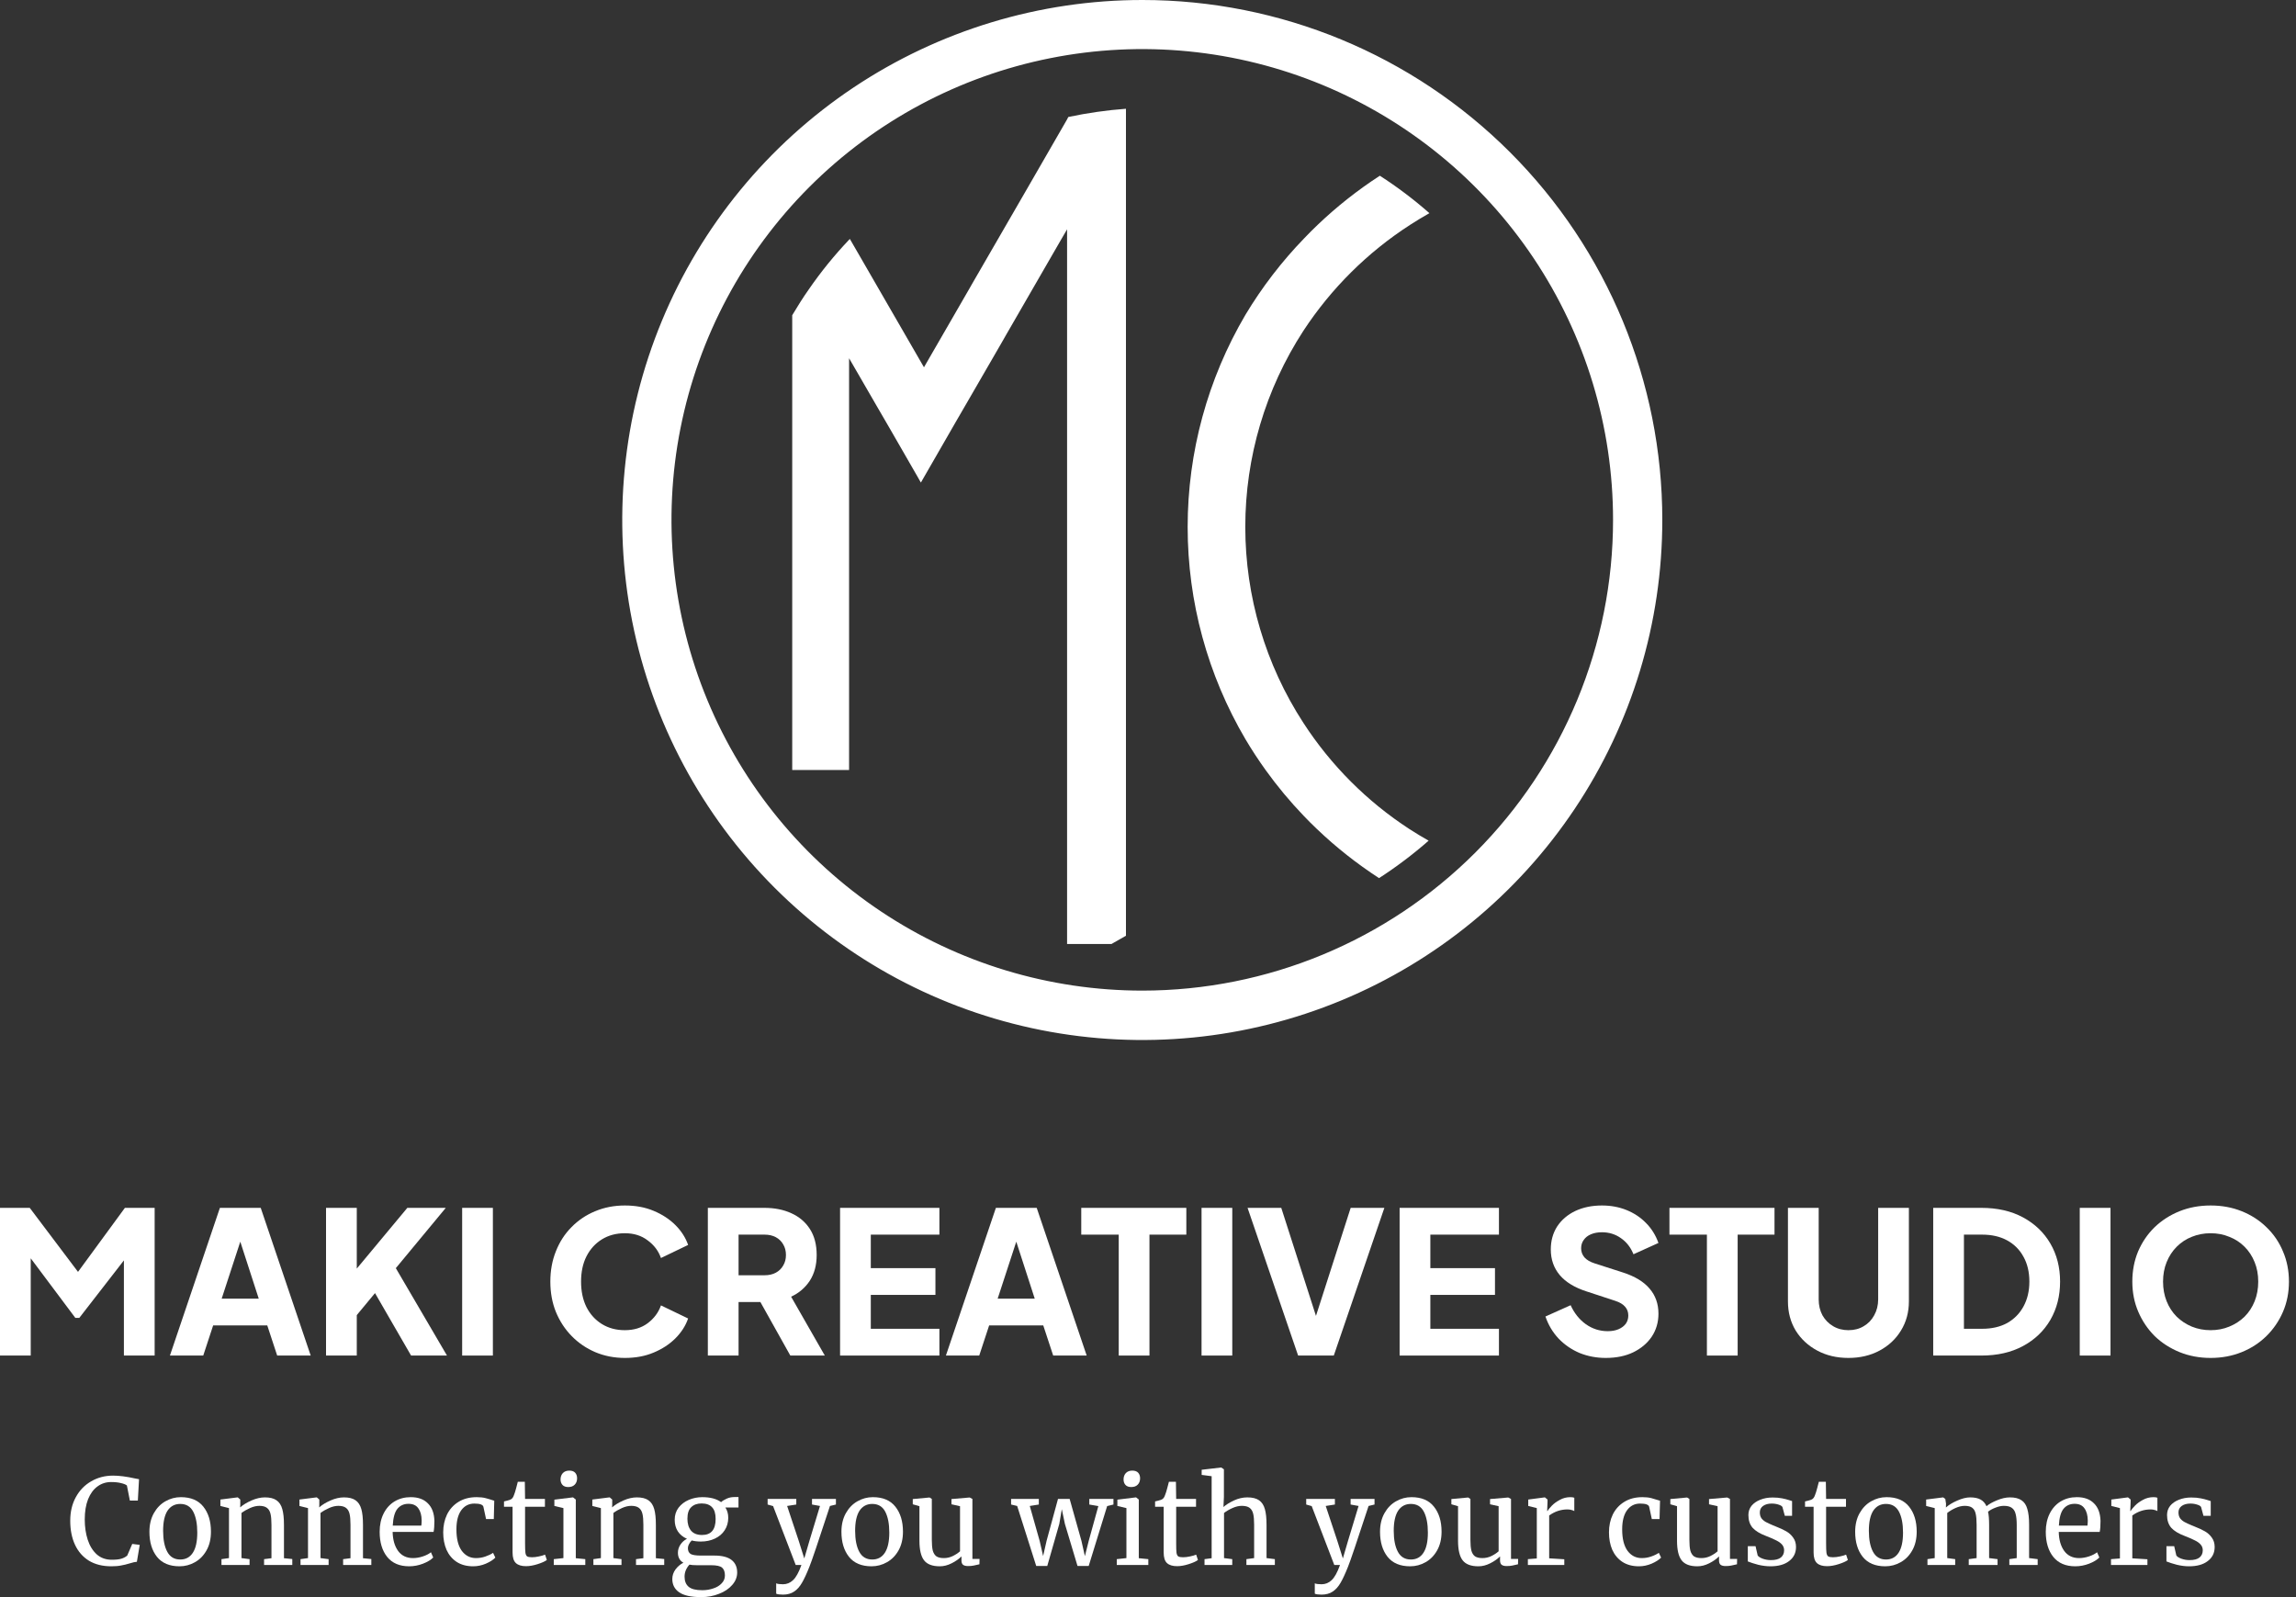 <svg width="115" height="80" viewBox="0 0 115 80" fill="none" xmlns="http://www.w3.org/2000/svg">
<rect x="0" y="0" width="115" height="80" fill="#333333" stroke="none"/>
<path d="M57.221 1.16276e-06C52.069 -0.002 47.032 1.525 42.747 4.386C38.462 7.248 35.123 11.316 33.15 16.076C31.178 20.836 30.662 26.073 31.666 31.127C32.671 36.18 35.152 40.822 38.795 44.465C42.438 48.108 47.08 50.589 52.134 51.594C57.187 52.599 62.425 52.083 67.185 50.11C71.945 48.138 76.013 44.798 78.874 40.513C81.736 36.229 83.262 31.192 83.26 26.039C83.26 19.133 80.517 12.51 75.634 7.627C70.75 2.743 64.127 1.16276e-06 57.221 1.16276e-06ZM57.221 49.62C52.557 49.621 47.997 48.239 44.118 45.649C40.24 43.059 37.216 39.377 35.43 35.069C33.644 30.76 33.176 26.018 34.085 21.444C34.994 16.869 37.239 12.667 40.537 9.368C43.834 6.07 48.036 3.823 52.61 2.913C57.184 2.002 61.926 2.469 66.235 4.253C70.544 6.038 74.228 9.06 76.819 12.938C79.41 16.816 80.793 21.375 80.793 26.039C80.793 32.292 78.31 38.288 73.89 42.71C69.469 47.132 63.474 49.617 57.221 49.62Z" fill="white"/>
<path d="M53.509 5.86L53.431 6.008L51.439 9.463L48.676 14.242L48.575 14.421L46.279 18.397L42.567 11.969L42.528 12.008C41.793 12.782 41.119 13.612 40.513 14.491C40.217 14.911 39.944 15.347 39.68 15.79V38.569H42.528V17.946L42.583 18.039L43.898 20.312L44.544 21.424L45.929 23.829L46.124 24.172L47.875 21.129L48.575 19.922L50.132 17.23L50.412 16.74L53.112 12.062L53.447 11.487V47.285H55.672L55.82 47.199L56.396 46.872V5.448C55.426 5.52 54.461 5.658 53.509 5.86Z" fill="white"/>
<path d="M70.63 11.261C70.941 11.059 71.268 10.864 71.595 10.677C70.816 9.991 69.986 9.364 69.112 8.802C68 9.523 66.958 10.346 65.999 11.261C65.766 11.479 65.548 11.704 65.33 11.93C64.204 13.092 63.214 14.38 62.381 15.767C60.485 18.989 59.486 22.659 59.486 26.397C59.486 30.136 60.485 33.806 62.381 37.028C62.7 37.565 63.042 38.086 63.4 38.584C63.977 39.385 64.609 40.145 65.291 40.857C65.509 41.082 65.727 41.308 65.961 41.526C66.919 42.441 67.962 43.264 69.073 43.985C69.945 43.42 70.775 42.794 71.556 42.11C71.229 41.923 70.902 41.728 70.591 41.526C68.469 40.145 66.661 38.334 65.284 36.211C63.384 33.287 62.373 29.876 62.373 26.39C62.373 22.903 63.384 19.492 65.284 16.568C66.676 14.445 68.497 12.637 70.63 11.261Z" fill="white"/>
<path d="M0 67.9V60.502H1.49L4.26 64.176H3.565L6.256 60.502H7.746V67.9H6.206V62.2L6.822 62.339L3.972 66.013H3.773L1.023 62.339L1.539 62.2V67.9H0Z" fill="white"/>
<path d="M8.511 67.9L11.014 60.502H13.059L15.562 67.9H13.883L13.387 66.391H10.676L10.18 67.9H8.511ZM11.103 65.05H12.96L11.828 61.555H12.245L11.103 65.05Z" fill="white"/>
<path d="M16.33 67.9V60.502H17.87V64.206L17.443 64.057L20.402 60.502H22.328L19.399 64.037L19.488 62.945L22.388 67.9H20.59L18.783 64.772L17.87 65.874V67.9H16.33Z" fill="white"/>
<path d="M23.148 67.9V60.502H24.687V67.9H23.148Z" fill="white"/>
<path d="M31.298 68.019C30.769 68.019 30.276 67.923 29.819 67.731C29.369 67.539 28.975 67.271 28.637 66.927C28.299 66.583 28.035 66.179 27.843 65.715C27.657 65.252 27.565 64.746 27.565 64.196C27.565 63.647 27.657 63.14 27.843 62.677C28.028 62.207 28.29 61.803 28.627 61.465C28.965 61.121 29.359 60.856 29.809 60.671C30.266 60.479 30.762 60.383 31.298 60.383C31.834 60.383 32.315 60.472 32.738 60.651C33.169 60.83 33.533 61.068 33.831 61.366C34.128 61.664 34.34 61.995 34.466 62.359L33.106 63.014C32.98 62.657 32.758 62.362 32.44 62.131C32.129 61.892 31.748 61.773 31.298 61.773C30.861 61.773 30.477 61.876 30.146 62.081C29.815 62.286 29.557 62.571 29.372 62.935C29.193 63.292 29.104 63.713 29.104 64.196C29.104 64.679 29.193 65.103 29.372 65.467C29.557 65.831 29.815 66.116 30.146 66.321C30.477 66.526 30.861 66.629 31.298 66.629C31.748 66.629 32.129 66.513 32.44 66.281C32.758 66.043 32.98 65.745 33.106 65.388L34.466 66.043C34.34 66.407 34.128 66.738 33.831 67.036C33.533 67.334 33.169 67.572 32.738 67.751C32.315 67.93 31.834 68.019 31.298 68.019Z" fill="white"/>
<path d="M35.454 67.9V60.502H38.284C38.794 60.502 39.244 60.591 39.634 60.77C40.032 60.949 40.343 61.214 40.568 61.565C40.793 61.916 40.905 62.349 40.905 62.865C40.905 63.369 40.789 63.799 40.558 64.156C40.326 64.507 40.015 64.772 39.624 64.951L41.312 67.9H39.585L37.758 64.633L38.751 65.219H36.993V67.9H35.454ZM36.993 63.878H38.294C38.512 63.878 38.701 63.835 38.86 63.749C39.019 63.663 39.141 63.544 39.227 63.392C39.32 63.239 39.366 63.064 39.366 62.865C39.366 62.66 39.32 62.481 39.227 62.329C39.141 62.177 39.019 62.058 38.86 61.972C38.701 61.886 38.512 61.843 38.294 61.843H36.993V63.878Z" fill="white"/>
<path d="M42.077 67.9V60.502H47.052V61.843H43.616V63.521H46.853V64.861H43.616V66.559H47.052V67.9H42.077Z" fill="white"/>
<path d="M47.378 67.9L49.881 60.502H51.926L54.429 67.9H52.751L52.254 66.391H49.543L49.047 67.9H47.378ZM49.97 65.05H51.827L50.695 61.555H51.112L49.97 65.05Z" fill="white"/>
<path d="M56.034 67.9V61.843H54.157V60.502H59.42V61.843H57.573V67.9H56.034Z" fill="white"/>
<path d="M60.182 67.9V60.502H61.721V67.9H60.182Z" fill="white"/>
<path d="M65.019 67.9L62.487 60.502H64.175L66.082 66.44H65.744L67.651 60.502H69.339L66.806 67.9H65.019Z" fill="white"/>
<path d="M70.103 67.9V60.502H75.078V61.843H71.642V63.521H74.879V64.861H71.642V66.559H75.078V67.9H70.103Z" fill="white"/>
<path d="M80.425 68.019C79.962 68.019 79.525 67.936 79.115 67.771C78.711 67.599 78.36 67.357 78.062 67.046C77.771 66.735 77.552 66.368 77.407 65.944L78.668 65.378C78.853 65.782 79.108 66.099 79.432 66.331C79.763 66.563 80.127 66.679 80.525 66.679C80.737 66.679 80.919 66.645 81.071 66.579C81.223 66.513 81.342 66.424 81.428 66.311C81.514 66.192 81.557 66.053 81.557 65.894C81.557 65.722 81.504 65.576 81.399 65.457C81.293 65.331 81.127 65.232 80.902 65.159L79.452 64.683C78.863 64.491 78.419 64.219 78.122 63.868C77.824 63.511 77.675 63.084 77.675 62.587C77.675 62.151 77.781 61.767 77.993 61.435C78.211 61.105 78.512 60.846 78.896 60.661C79.287 60.476 79.734 60.383 80.237 60.383C80.68 60.383 81.091 60.459 81.468 60.611C81.845 60.764 82.17 60.979 82.441 61.257C82.719 61.535 82.928 61.869 83.067 62.26L81.816 62.826C81.677 62.481 81.468 62.213 81.19 62.021C80.912 61.823 80.594 61.724 80.237 61.724C80.031 61.724 79.849 61.757 79.691 61.823C79.532 61.889 79.409 61.985 79.323 62.111C79.237 62.23 79.194 62.369 79.194 62.528C79.194 62.7 79.25 62.852 79.363 62.985C79.475 63.11 79.644 63.21 79.869 63.282L81.289 63.739C81.885 63.931 82.329 64.199 82.62 64.544C82.918 64.888 83.067 65.308 83.067 65.805C83.067 66.235 82.954 66.619 82.729 66.957C82.504 67.288 82.193 67.549 81.796 67.741C81.405 67.927 80.948 68.019 80.425 68.019Z" fill="white"/>
<path d="M85.494 67.9V61.843H83.618V60.502H88.88V61.843H87.034V67.9H85.494Z" fill="white"/>
<path d="M92.582 68.019C91.999 68.019 91.48 67.897 91.023 67.652C90.566 67.407 90.205 67.073 89.941 66.649C89.682 66.219 89.553 65.732 89.553 65.189V60.502H91.093V65.09C91.093 65.381 91.155 65.646 91.281 65.884C91.414 66.116 91.592 66.298 91.817 66.43C92.043 66.563 92.297 66.629 92.582 66.629C92.873 66.629 93.128 66.563 93.347 66.43C93.572 66.298 93.747 66.116 93.873 65.884C94.005 65.646 94.072 65.381 94.072 65.09V60.502H95.611V65.189C95.611 65.732 95.478 66.219 95.213 66.649C94.955 67.073 94.598 67.407 94.141 67.652C93.684 67.897 93.165 68.019 92.582 68.019Z" fill="white"/>
<path d="M96.829 67.9V60.502H99.242C100.043 60.502 100.738 60.661 101.327 60.979C101.916 61.297 102.373 61.733 102.697 62.289C103.022 62.846 103.184 63.481 103.184 64.196C103.184 64.911 103.022 65.55 102.697 66.113C102.373 66.669 101.916 67.106 101.327 67.423C100.738 67.741 100.043 67.9 99.242 67.9H96.829ZM98.368 66.559H99.281C99.764 66.559 100.182 66.463 100.532 66.272C100.883 66.073 101.155 65.798 101.347 65.447C101.545 65.09 101.645 64.673 101.645 64.196C101.645 63.713 101.545 63.296 101.347 62.945C101.155 62.594 100.883 62.323 100.532 62.131C100.182 61.939 99.764 61.843 99.281 61.843H98.368V66.559Z" fill="white"/>
<path d="M104.169 67.9V60.502H105.709V67.9H104.169Z" fill="white"/>
<path d="M110.724 68.019C110.168 68.019 109.652 67.923 109.175 67.731C108.699 67.539 108.282 67.271 107.924 66.927C107.573 66.576 107.299 66.169 107.1 65.706C106.901 65.242 106.802 64.739 106.802 64.196C106.802 63.653 106.898 63.15 107.09 62.687C107.289 62.223 107.563 61.819 107.914 61.475C108.272 61.131 108.689 60.863 109.165 60.671C109.642 60.479 110.162 60.383 110.724 60.383C111.287 60.383 111.807 60.479 112.283 60.671C112.76 60.863 113.174 61.131 113.525 61.475C113.882 61.819 114.157 62.223 114.349 62.687C114.548 63.15 114.647 63.653 114.647 64.196C114.647 64.739 114.548 65.242 114.349 65.706C114.15 66.169 113.872 66.576 113.515 66.927C113.164 67.271 112.75 67.539 112.274 67.731C111.797 67.923 111.28 68.019 110.724 68.019ZM110.724 66.629C111.062 66.629 111.373 66.569 111.658 66.45C111.949 66.331 112.204 66.166 112.422 65.954C112.641 65.735 112.81 65.477 112.929 65.179C113.048 64.881 113.108 64.554 113.108 64.196C113.108 63.839 113.048 63.514 112.929 63.223C112.81 62.925 112.641 62.667 112.422 62.448C112.204 62.23 111.949 62.064 111.658 61.952C111.373 61.833 111.062 61.773 110.724 61.773C110.387 61.773 110.072 61.833 109.781 61.952C109.496 62.064 109.245 62.23 109.026 62.448C108.808 62.667 108.639 62.925 108.52 63.223C108.401 63.514 108.341 63.839 108.341 64.196C108.341 64.554 108.401 64.881 108.52 65.179C108.639 65.477 108.808 65.735 109.026 65.954C109.245 66.166 109.496 66.331 109.781 66.45C110.072 66.569 110.387 66.629 110.724 66.629Z" fill="white"/>
<path d="M5.575 78.456C5.138 78.456 4.764 78.363 4.454 78.176C4.148 77.985 3.915 77.719 3.756 77.377C3.598 77.035 3.518 76.634 3.518 76.173C3.518 75.728 3.611 75.334 3.798 74.993C3.985 74.651 4.241 74.386 4.567 74.2C4.893 74.009 5.259 73.914 5.664 73.914C5.97 73.914 6.338 73.961 6.767 74.057L6.964 74.093L6.904 75.165H6.505L6.356 74.408C6.3 74.361 6.203 74.321 6.063 74.289C5.928 74.253 5.761 74.236 5.563 74.236C5.308 74.236 5.082 74.309 4.883 74.456C4.684 74.599 4.527 74.812 4.412 75.094C4.301 75.376 4.245 75.714 4.245 76.107C4.245 76.481 4.295 76.821 4.394 77.127C4.494 77.433 4.645 77.677 4.847 77.86C5.05 78.039 5.3 78.128 5.599 78.128C5.809 78.128 5.97 78.11 6.081 78.075C6.197 78.039 6.294 77.987 6.373 77.919L6.624 77.335L6.999 77.383L6.856 78.23C6.773 78.234 6.65 78.261 6.487 78.313C6.344 78.357 6.205 78.391 6.069 78.414C5.938 78.442 5.773 78.456 5.575 78.456Z" fill="white"/>
<path d="M7.484 76.727C7.484 76.37 7.558 76.06 7.705 75.797C7.852 75.535 8.045 75.336 8.283 75.201C8.525 75.062 8.784 74.993 9.058 74.993C9.559 74.993 9.934 75.152 10.185 75.469C10.439 75.787 10.566 76.205 10.566 76.721C10.566 77.083 10.493 77.395 10.345 77.657C10.198 77.919 10.004 78.118 9.761 78.253C9.523 78.388 9.267 78.456 8.992 78.456C8.492 78.456 8.114 78.297 7.86 77.979C7.609 77.661 7.484 77.244 7.484 76.727ZM9.028 78.116C9.302 78.116 9.513 78.003 9.66 77.776C9.807 77.55 9.881 77.214 9.881 76.769C9.881 76.328 9.813 75.978 9.678 75.72C9.543 75.462 9.326 75.332 9.028 75.332C8.754 75.332 8.541 75.446 8.39 75.672C8.243 75.899 8.17 76.234 8.17 76.68C8.17 77.121 8.239 77.471 8.378 77.729C8.517 77.987 8.734 78.116 9.028 78.116Z" fill="white"/>
<path d="M11.469 75.541L11.039 75.434V75.112L11.892 75.004H11.91L12.035 75.112V75.362L12.029 75.505C12.172 75.378 12.361 75.263 12.595 75.159C12.83 75.056 13.054 75.004 13.269 75.004C13.519 75.004 13.712 75.052 13.847 75.148C13.986 75.243 14.084 75.39 14.139 75.589C14.195 75.784 14.223 76.048 14.223 76.382V78.051L14.64 78.092V78.391H13.227V78.098L13.597 78.051V76.376C13.597 76.141 13.581 75.958 13.549 75.827C13.517 75.692 13.458 75.593 13.37 75.529C13.283 75.462 13.156 75.428 12.989 75.428C12.846 75.428 12.693 75.463 12.53 75.535C12.367 75.607 12.222 75.69 12.095 75.785V78.045L12.5 78.098V78.391H11.093V78.098L11.469 78.045V75.541Z" fill="white"/>
<path d="M15.427 75.541L14.998 75.434V75.112L15.851 75.004H15.868L15.993 75.112V75.362L15.988 75.505C16.131 75.378 16.319 75.263 16.554 75.159C16.788 75.056 17.013 75.004 17.227 75.004C17.478 75.004 17.671 75.052 17.806 75.148C17.945 75.243 18.042 75.39 18.098 75.589C18.154 75.784 18.181 76.048 18.181 76.382V78.051L18.599 78.092V78.391H17.186V78.098L17.555 78.051V76.376C17.555 76.141 17.54 75.958 17.508 75.827C17.476 75.692 17.416 75.593 17.329 75.529C17.241 75.462 17.114 75.428 16.947 75.428C16.804 75.428 16.651 75.463 16.488 75.535C16.325 75.607 16.18 75.69 16.053 75.785V78.045L16.459 78.098V78.391H15.052V78.098L15.427 78.045V75.541Z" fill="white"/>
<path d="M20.495 78.456C20.014 78.456 19.646 78.299 19.392 77.985C19.141 77.671 19.016 77.252 19.016 76.727C19.016 76.382 19.082 76.078 19.213 75.815C19.344 75.553 19.527 75.35 19.761 75.207C20 75.064 20.27 74.993 20.572 74.993C20.942 74.993 21.228 75.096 21.43 75.303C21.637 75.505 21.747 75.797 21.758 76.179C21.758 76.421 21.744 76.606 21.717 76.733H19.666C19.674 77.127 19.765 77.445 19.94 77.687C20.115 77.925 20.363 78.045 20.685 78.045C20.844 78.045 21.009 78.017 21.18 77.961C21.355 77.902 21.49 77.832 21.585 77.753L21.699 78.015C21.584 78.134 21.413 78.237 21.186 78.325C20.96 78.412 20.729 78.456 20.495 78.456ZM21.103 76.417C21.115 76.334 21.12 76.248 21.12 76.161C21.117 75.903 21.061 75.7 20.954 75.553C20.85 75.402 20.685 75.326 20.459 75.326C20.228 75.326 20.044 75.41 19.904 75.577C19.769 75.744 19.692 76.024 19.672 76.417H21.103Z" fill="white"/>
<path d="M22.199 76.757C22.199 76.427 22.263 76.129 22.39 75.863C22.521 75.597 22.712 75.386 22.962 75.231C23.217 75.072 23.521 74.993 23.874 74.993C24.045 74.993 24.192 75.008 24.315 75.04C24.439 75.072 24.586 75.116 24.756 75.171L24.733 76.09H24.345L24.214 75.481C24.19 75.37 24.039 75.314 23.761 75.314C23.483 75.314 23.262 75.428 23.099 75.654C22.94 75.877 22.861 76.195 22.861 76.608C22.861 77.077 22.95 77.435 23.129 77.681C23.312 77.924 23.548 78.045 23.838 78.045C24.005 78.045 24.162 78.019 24.309 77.967C24.46 77.916 24.59 77.854 24.697 77.782L24.81 78.021C24.703 78.132 24.544 78.234 24.333 78.325C24.127 78.412 23.916 78.456 23.701 78.456C23.375 78.456 23.099 78.382 22.873 78.236C22.65 78.088 22.481 77.888 22.366 77.633C22.255 77.375 22.199 77.083 22.199 76.757Z" fill="white"/>
<path d="M26.346 78.45C26.12 78.45 25.951 78.398 25.84 78.295C25.728 78.192 25.673 78.015 25.673 77.765V75.475H25.244V75.207C25.263 75.203 25.319 75.189 25.41 75.165C25.502 75.142 25.563 75.12 25.595 75.1C25.659 75.064 25.709 74.993 25.744 74.885C25.776 74.81 25.814 74.689 25.858 74.522C25.901 74.355 25.927 74.255 25.935 74.224H26.287L26.299 75.082H27.294V75.475H26.299V77.305C26.299 77.532 26.305 77.691 26.317 77.782C26.332 77.874 26.362 77.933 26.406 77.961C26.454 77.989 26.533 78.003 26.644 78.003C26.752 78.003 26.869 77.989 26.996 77.961C27.127 77.933 27.229 77.904 27.3 77.872L27.39 78.14C27.294 78.212 27.139 78.281 26.925 78.349C26.714 78.416 26.521 78.45 26.346 78.45Z" fill="white"/>
<path d="M28.458 74.486C28.331 74.486 28.235 74.45 28.172 74.379C28.108 74.307 28.076 74.216 28.076 74.104C28.076 73.977 28.114 73.872 28.19 73.788C28.269 73.705 28.377 73.663 28.512 73.663C28.647 73.663 28.746 73.699 28.81 73.771C28.873 73.842 28.905 73.933 28.905 74.045C28.905 74.18 28.865 74.287 28.786 74.367C28.71 74.446 28.603 74.486 28.464 74.486H28.458ZM28.22 75.541L27.767 75.434V75.118L28.691 75.004H28.702L28.84 75.112V78.051L29.316 78.098V78.391H27.737V78.098L28.22 78.045V75.541Z" fill="white"/>
<path d="M30.097 75.541L29.668 75.434V75.112L30.521 75.004H30.538L30.664 75.112V75.362L30.658 75.505C30.801 75.378 30.989 75.263 31.224 75.159C31.459 75.056 31.683 75.004 31.898 75.004C32.148 75.004 32.341 75.052 32.476 75.148C32.615 75.243 32.712 75.39 32.768 75.589C32.824 75.784 32.851 76.048 32.851 76.382V78.051L33.269 78.092V78.391H31.856V78.098L32.225 78.051V76.376C32.225 76.141 32.21 75.958 32.178 75.827C32.146 75.692 32.086 75.593 31.999 75.529C31.912 75.462 31.784 75.428 31.617 75.428C31.474 75.428 31.321 75.463 31.158 75.535C30.995 75.607 30.85 75.69 30.723 75.785V78.045L31.129 78.098V78.391H29.722V78.098L30.097 78.045V75.541Z" fill="white"/>
<path d="M35.123 80C34.614 80 34.245 79.918 34.014 79.756C33.788 79.597 33.674 79.376 33.674 79.094C33.674 78.919 33.728 78.758 33.835 78.611C33.947 78.464 34.078 78.353 34.229 78.277C34.046 78.174 33.955 78.007 33.955 77.776C33.955 77.633 33.996 77.498 34.08 77.371C34.163 77.244 34.273 77.147 34.408 77.079C34.209 76.992 34.056 76.866 33.949 76.704C33.845 76.54 33.794 76.348 33.794 76.125C33.794 75.895 33.857 75.694 33.984 75.523C34.116 75.352 34.286 75.221 34.497 75.13C34.712 75.038 34.938 74.993 35.177 74.993C35.578 74.993 35.892 75.076 36.118 75.243C36.178 75.183 36.27 75.126 36.393 75.07C36.516 75.014 36.647 74.987 36.786 74.987H36.989V75.511H36.333C36.428 75.658 36.476 75.829 36.476 76.024C36.476 76.258 36.417 76.467 36.297 76.65C36.182 76.829 36.019 76.968 35.809 77.067C35.602 77.166 35.367 77.216 35.105 77.216C34.934 77.216 34.781 77.198 34.646 77.162C34.59 77.218 34.545 77.28 34.509 77.347C34.473 77.415 34.455 77.48 34.455 77.544C34.455 77.687 34.503 77.786 34.598 77.842C34.694 77.894 34.865 77.919 35.111 77.919H35.785C36.17 77.919 36.456 77.993 36.643 78.14C36.83 78.287 36.923 78.496 36.923 78.766C36.923 78.993 36.842 79.199 36.679 79.386C36.516 79.577 36.295 79.726 36.017 79.833C35.743 79.944 35.445 80 35.123 80ZM35.165 76.888C35.618 76.888 35.844 76.62 35.844 76.084C35.844 75.817 35.785 75.623 35.666 75.499C35.55 75.372 35.375 75.308 35.141 75.308C34.922 75.308 34.749 75.37 34.622 75.493C34.495 75.613 34.431 75.805 34.431 76.072C34.431 76.322 34.491 76.521 34.61 76.668C34.733 76.815 34.918 76.888 35.165 76.888ZM35.177 79.654C35.371 79.654 35.554 79.624 35.725 79.565C35.9 79.509 36.041 79.424 36.148 79.308C36.256 79.197 36.309 79.066 36.309 78.915C36.309 78.736 36.262 78.605 36.166 78.522C36.071 78.442 35.886 78.402 35.612 78.402H34.908C34.749 78.402 34.624 78.392 34.533 78.373C34.37 78.551 34.288 78.752 34.288 78.975C34.288 79.197 34.356 79.366 34.491 79.481C34.626 79.597 34.855 79.654 35.177 79.654Z" fill="white"/>
<path d="M39.217 79.875C39.149 79.875 39.082 79.871 39.014 79.863C38.95 79.855 38.905 79.843 38.877 79.827V79.308C38.901 79.324 38.947 79.336 39.014 79.344C39.086 79.352 39.153 79.356 39.217 79.356C39.407 79.356 39.574 79.289 39.717 79.153C39.864 79.022 40.006 78.768 40.141 78.391H39.855L38.722 75.44L38.448 75.362V75.082H39.884V75.362L39.425 75.434L40.01 77.192L40.284 78.063L40.54 77.186L41.071 75.434L40.671 75.362V75.082H41.869V75.362L41.571 75.434C40.987 77.222 40.643 78.237 40.54 78.48C40.405 78.822 40.282 79.088 40.17 79.279C40.059 79.473 39.928 79.621 39.777 79.72C39.626 79.823 39.439 79.875 39.217 79.875Z" fill="white"/>
<path d="M42.145 76.727C42.145 76.37 42.219 76.06 42.366 75.797C42.513 75.535 42.706 75.336 42.944 75.201C43.187 75.062 43.445 74.993 43.719 74.993C44.22 74.993 44.595 75.152 44.846 75.469C45.1 75.787 45.227 76.205 45.227 76.721C45.227 77.083 45.154 77.395 45.007 77.657C44.86 77.919 44.665 78.118 44.422 78.253C44.184 78.388 43.928 78.456 43.653 78.456C43.153 78.456 42.775 78.297 42.521 77.979C42.27 77.661 42.145 77.244 42.145 76.727ZM43.689 78.116C43.963 78.116 44.174 78.003 44.321 77.776C44.468 77.55 44.542 77.214 44.542 76.769C44.542 76.328 44.474 75.978 44.339 75.72C44.204 75.462 43.987 75.332 43.689 75.332C43.415 75.332 43.202 75.446 43.051 75.672C42.904 75.899 42.831 76.234 42.831 76.68C42.831 77.121 42.9 77.471 43.039 77.729C43.178 77.987 43.395 78.116 43.689 78.116Z" fill="white"/>
<path d="M48.484 78.444C48.373 78.444 48.29 78.422 48.234 78.379C48.182 78.335 48.157 78.263 48.157 78.164V77.961C48.025 78.092 47.86 78.208 47.662 78.307C47.467 78.406 47.27 78.456 47.072 78.456C46.702 78.456 46.44 78.357 46.285 78.158C46.13 77.959 46.052 77.631 46.052 77.174V75.446L45.718 75.35V75.088L46.553 75.01H46.559L46.672 75.082V77.127C46.672 77.357 46.688 77.538 46.72 77.669C46.756 77.796 46.815 77.892 46.899 77.955C46.986 78.015 47.111 78.045 47.274 78.045C47.433 78.045 47.582 78.011 47.721 77.943C47.86 77.876 47.982 77.796 48.085 77.705V75.446L47.656 75.35V75.088L48.562 75.01H48.568L48.705 75.082V78.087H49.063L49.057 78.355C48.945 78.382 48.848 78.404 48.764 78.42C48.685 78.436 48.592 78.444 48.484 78.444Z" fill="white"/>
<path d="M50.643 75.082H52.032V75.362L51.579 75.434L52.074 77.186L52.247 77.943L52.42 77.18L52.992 75.082H53.576L54.166 77.18L54.339 77.949L54.53 77.186L55.013 75.44L54.56 75.362V75.082H55.77V75.362L55.454 75.44L54.53 78.438H53.969L53.338 76.334L53.183 75.595L53.057 76.334L52.455 78.438H51.901L50.947 75.434L50.643 75.362V75.082Z" fill="white"/>
<path d="M56.657 74.486C56.53 74.486 56.435 74.45 56.371 74.379C56.307 74.307 56.276 74.216 56.276 74.104C56.276 73.977 56.313 73.872 56.389 73.788C56.468 73.705 56.576 73.663 56.711 73.663C56.846 73.663 56.945 73.699 57.009 73.771C57.072 73.842 57.104 73.933 57.104 74.045C57.104 74.18 57.065 74.287 56.985 74.367C56.91 74.446 56.802 74.486 56.663 74.486H56.657ZM56.419 75.541L55.966 75.434V75.118L56.89 75.004H56.902L57.039 75.112V78.051L57.516 78.098V78.391H55.936V78.098L56.419 78.045V75.541Z" fill="white"/>
<path d="M58.958 78.45C58.732 78.45 58.563 78.398 58.452 78.295C58.34 78.192 58.285 78.015 58.285 77.765V75.475H57.855V75.207C57.875 75.203 57.931 75.189 58.022 75.165C58.114 75.142 58.175 75.12 58.207 75.1C58.271 75.064 58.32 74.993 58.356 74.885C58.388 74.81 58.426 74.689 58.469 74.522C58.513 74.355 58.539 74.255 58.547 74.224H58.899L58.911 75.082H59.906V75.475H58.911V77.305C58.911 77.532 58.916 77.691 58.928 77.782C58.944 77.874 58.974 77.933 59.018 77.961C59.066 77.989 59.145 78.003 59.256 78.003C59.364 78.003 59.481 77.989 59.608 77.961C59.739 77.933 59.84 77.904 59.912 77.872L60.002 78.14C59.906 78.212 59.751 78.281 59.536 78.349C59.326 78.416 59.133 78.45 58.958 78.45Z" fill="white"/>
<path d="M60.688 73.943L60.188 73.878V73.621L61.159 73.508H61.171L61.302 73.598V74.981L61.279 75.487C61.406 75.372 61.581 75.263 61.803 75.159C62.026 75.056 62.25 75.004 62.477 75.004C62.727 75.004 62.922 75.052 63.061 75.148C63.2 75.243 63.297 75.39 63.353 75.589C63.409 75.784 63.437 76.048 63.437 76.382V78.045L63.854 78.098V78.391H62.429V78.098L62.816 78.045V76.376C62.816 76.141 62.801 75.958 62.769 75.827C62.737 75.692 62.677 75.593 62.59 75.529C62.503 75.462 62.371 75.428 62.197 75.428C62.053 75.428 61.901 75.463 61.737 75.535C61.575 75.607 61.431 75.69 61.308 75.785V78.045L61.72 78.098V78.391H60.331V78.098L60.688 78.051V73.943Z" fill="white"/>
<path d="M66.193 79.875C66.126 79.875 66.058 79.871 65.991 79.863C65.927 79.855 65.882 79.843 65.854 79.827V79.308C65.877 79.324 65.923 79.336 65.991 79.344C66.062 79.352 66.13 79.356 66.193 79.356C66.384 79.356 66.551 79.289 66.694 79.153C66.841 79.022 66.982 78.768 67.117 78.391H66.831L65.699 75.44L65.424 75.362V75.082H66.861V75.362L66.402 75.434L66.986 77.192L67.26 78.063L67.517 77.186L68.047 75.434L67.648 75.362V75.082H68.846V75.362L68.548 75.434C67.964 77.222 67.62 78.237 67.517 78.48C67.382 78.822 67.258 79.088 67.147 79.279C67.036 79.473 66.905 79.621 66.754 79.72C66.603 79.823 66.416 79.875 66.193 79.875Z" fill="white"/>
<path d="M69.122 76.727C69.122 76.37 69.195 76.06 69.343 75.797C69.49 75.535 69.682 75.336 69.921 75.201C70.163 75.062 70.421 74.993 70.696 74.993C71.197 74.993 71.572 75.152 71.822 75.469C72.077 75.787 72.204 76.205 72.204 76.721C72.204 77.083 72.13 77.395 71.983 77.657C71.836 77.919 71.642 78.118 71.399 78.253C71.161 78.388 70.904 78.456 70.63 78.456C70.129 78.456 69.752 78.297 69.498 77.979C69.247 77.661 69.122 77.244 69.122 76.727ZM70.666 78.116C70.94 78.116 71.151 78.003 71.298 77.776C71.445 77.55 71.518 77.214 71.518 76.769C71.518 76.328 71.451 75.978 71.316 75.72C71.181 75.462 70.964 75.332 70.666 75.332C70.392 75.332 70.179 75.446 70.028 75.672C69.881 75.899 69.808 76.234 69.808 76.68C69.808 77.121 69.877 77.471 70.016 77.729C70.155 77.987 70.372 78.116 70.666 78.116Z" fill="white"/>
<path d="M75.461 78.444C75.35 78.444 75.266 78.422 75.211 78.379C75.159 78.335 75.133 78.263 75.133 78.164V77.961C75.002 78.092 74.837 78.208 74.638 78.307C74.444 78.406 74.247 78.456 74.048 78.456C73.679 78.456 73.416 78.357 73.261 78.158C73.106 77.959 73.029 77.631 73.029 77.174V75.446L72.695 75.35V75.088L73.53 75.01H73.536L73.649 75.082V77.127C73.649 77.357 73.665 77.538 73.697 77.669C73.732 77.796 73.792 77.892 73.875 77.955C73.963 78.015 74.088 78.045 74.251 78.045C74.41 78.045 74.559 78.011 74.698 77.943C74.837 77.876 74.958 77.796 75.062 77.705V75.446L74.632 75.35V75.088L75.539 75.01H75.544L75.682 75.082V78.087H76.039L76.033 78.355C75.922 78.382 75.825 78.404 75.741 78.42C75.662 78.436 75.568 78.444 75.461 78.444Z" fill="white"/>
<path d="M76.527 78.098L76.974 78.063V75.541L76.545 75.434V75.112L77.368 75.004H77.38L77.511 75.112V75.219L77.493 75.684H77.511C77.55 75.617 77.622 75.529 77.725 75.422C77.829 75.314 77.962 75.217 78.125 75.13C78.288 75.038 78.465 74.993 78.655 74.993C78.735 74.993 78.8 75.002 78.852 75.022V75.69C78.824 75.67 78.778 75.652 78.715 75.636C78.655 75.617 78.588 75.607 78.512 75.607C78.182 75.607 77.876 75.708 77.594 75.911V78.057L78.351 78.104V78.391H76.527V78.098Z" fill="white"/>
<path d="M80.589 76.757C80.589 76.427 80.652 76.129 80.779 75.863C80.91 75.597 81.101 75.386 81.352 75.231C81.606 75.072 81.91 74.993 82.264 74.993C82.435 74.993 82.582 75.008 82.705 75.04C82.828 75.072 82.975 75.116 83.146 75.171L83.122 76.09H82.735L82.603 75.481C82.58 75.37 82.429 75.314 82.15 75.314C81.872 75.314 81.652 75.428 81.489 75.654C81.33 75.877 81.25 76.195 81.25 76.608C81.25 77.077 81.34 77.435 81.519 77.681C81.701 77.924 81.938 78.045 82.228 78.045C82.395 78.045 82.552 78.019 82.699 77.967C82.85 77.916 82.979 77.854 83.086 77.782L83.2 78.021C83.092 78.132 82.933 78.234 82.723 78.325C82.516 78.412 82.305 78.456 82.091 78.456C81.765 78.456 81.489 78.382 81.262 78.236C81.04 78.088 80.871 77.888 80.755 77.633C80.644 77.375 80.589 77.083 80.589 76.757Z" fill="white"/>
<path d="M86.429 78.444C86.317 78.444 86.234 78.422 86.178 78.379C86.127 78.335 86.101 78.263 86.101 78.164V77.961C85.97 78.092 85.805 78.208 85.606 78.307C85.411 78.406 85.215 78.456 85.016 78.456C84.646 78.456 84.384 78.357 84.229 78.158C84.074 77.959 83.997 77.631 83.997 77.174V75.446L83.663 75.35V75.088L84.497 75.01H84.503L84.617 75.082V77.127C84.617 77.357 84.632 77.538 84.664 77.669C84.7 77.796 84.76 77.892 84.843 77.955C84.93 78.015 85.056 78.045 85.219 78.045C85.378 78.045 85.527 78.011 85.666 77.943C85.805 77.876 85.926 77.796 86.029 77.705V75.446L85.6 75.35V75.088L86.506 75.01H86.512L86.649 75.082V78.087H87.007L87.001 78.355C86.89 78.382 86.792 78.404 86.709 78.42C86.629 78.436 86.536 78.444 86.429 78.444Z" fill="white"/>
<path d="M88.037 77.914C88.077 77.973 88.16 78.027 88.288 78.075C88.419 78.122 88.556 78.146 88.699 78.146C88.925 78.146 89.092 78.102 89.2 78.015C89.307 77.927 89.361 77.806 89.361 77.651C89.361 77.544 89.327 77.451 89.259 77.371C89.192 77.292 89.096 77.222 88.973 77.162C88.854 77.099 88.681 77.023 88.455 76.936C88.149 76.821 87.924 76.684 87.781 76.525C87.642 76.362 87.572 76.149 87.572 75.887C87.572 75.712 87.624 75.559 87.727 75.428C87.835 75.297 87.98 75.195 88.162 75.124C88.349 75.048 88.556 75.01 88.782 75.01C88.965 75.01 89.124 75.024 89.259 75.052C89.398 75.08 89.51 75.108 89.593 75.136C89.677 75.163 89.732 75.181 89.76 75.189V75.928H89.397L89.277 75.487C89.253 75.44 89.19 75.4 89.087 75.368C88.983 75.332 88.868 75.314 88.741 75.314C88.562 75.314 88.417 75.354 88.305 75.434C88.198 75.513 88.145 75.621 88.145 75.756C88.145 75.875 88.172 75.974 88.228 76.054C88.288 76.129 88.361 76.191 88.449 76.239C88.536 76.286 88.655 76.342 88.806 76.405L88.925 76.453C89.148 76.54 89.329 76.624 89.468 76.704C89.607 76.783 89.722 76.888 89.814 77.019C89.909 77.147 89.957 77.304 89.957 77.49C89.957 77.784 89.842 78.019 89.611 78.194C89.385 78.369 89.073 78.456 88.675 78.456C88.48 78.456 88.276 78.43 88.061 78.379C87.85 78.323 87.678 78.267 87.543 78.212V77.449H87.93L88.037 77.914Z" fill="white"/>
<path d="M91.512 78.45C91.285 78.45 91.117 78.398 91.005 78.295C90.894 78.192 90.838 78.015 90.838 77.765V75.475H90.409V75.207C90.429 75.203 90.485 75.189 90.576 75.165C90.668 75.142 90.729 75.12 90.761 75.1C90.824 75.064 90.874 74.993 90.91 74.885C90.942 74.81 90.979 74.689 91.023 74.522C91.067 74.355 91.093 74.255 91.101 74.224H91.452L91.464 75.082H92.46V75.475H91.464V77.305C91.464 77.532 91.47 77.691 91.482 77.782C91.498 77.874 91.528 77.933 91.572 77.961C91.619 77.989 91.699 78.003 91.81 78.003C91.917 78.003 92.035 77.989 92.162 77.961C92.293 77.933 92.394 77.904 92.466 77.872L92.555 78.14C92.46 78.212 92.305 78.281 92.09 78.349C91.88 78.416 91.687 78.45 91.512 78.45Z" fill="white"/>
<path d="M92.92 76.727C92.92 76.37 92.994 76.06 93.141 75.797C93.288 75.535 93.481 75.336 93.719 75.201C93.961 75.062 94.22 74.993 94.494 74.993C94.995 74.993 95.37 75.152 95.621 75.469C95.875 75.787 96.002 76.205 96.002 76.721C96.002 77.083 95.929 77.395 95.781 77.657C95.635 77.919 95.44 78.118 95.197 78.253C94.959 78.388 94.703 78.456 94.428 78.456C93.928 78.456 93.55 78.297 93.296 77.979C93.045 77.661 92.92 77.244 92.92 76.727ZM94.464 78.116C94.738 78.116 94.949 78.003 95.096 77.776C95.243 77.55 95.317 77.214 95.317 76.769C95.317 76.328 95.249 75.978 95.114 75.72C94.979 75.462 94.762 75.332 94.464 75.332C94.19 75.332 93.977 75.446 93.826 75.672C93.679 75.899 93.606 76.234 93.606 76.68C93.606 77.121 93.675 77.471 93.814 77.729C93.953 77.987 94.17 78.116 94.464 78.116Z" fill="white"/>
<path d="M96.541 78.098L96.905 78.045V75.541L96.475 75.434V75.112L97.328 75.004L97.435 75.082L97.471 75.32L97.465 75.511C97.604 75.384 97.793 75.269 98.031 75.165C98.274 75.058 98.49 75.004 98.681 75.004C98.896 75.004 99.069 75.04 99.2 75.112C99.331 75.183 99.43 75.295 99.498 75.446C99.625 75.338 99.802 75.239 100.028 75.148C100.259 75.052 100.473 75.004 100.672 75.004C100.918 75.004 101.111 75.052 101.25 75.148C101.389 75.239 101.487 75.384 101.542 75.583C101.602 75.778 101.632 76.04 101.632 76.37V78.045L102.061 78.098V78.391H100.642V78.098L101.012 78.045V76.388C101.012 76.157 100.994 75.974 100.958 75.839C100.926 75.7 100.863 75.597 100.767 75.529C100.676 75.462 100.543 75.428 100.368 75.428C100.237 75.428 100.098 75.458 99.951 75.517C99.804 75.573 99.679 75.64 99.575 75.72C99.611 75.875 99.629 76.095 99.629 76.382V78.045L100.052 78.098V78.391H98.609V78.098L99.003 78.045V76.376C99.003 76.137 98.987 75.952 98.955 75.821C98.927 75.69 98.872 75.593 98.788 75.529C98.705 75.462 98.578 75.428 98.407 75.428C98.264 75.428 98.111 75.463 97.948 75.535C97.789 75.607 97.65 75.69 97.531 75.785V78.045L97.93 78.098V78.391H96.541V78.098Z" fill="white"/>
<path d="M103.945 78.456C103.465 78.456 103.097 78.299 102.843 77.985C102.592 77.671 102.467 77.252 102.467 76.727C102.467 76.382 102.533 76.078 102.664 75.815C102.795 75.553 102.978 75.35 103.212 75.207C103.451 75.064 103.721 74.993 104.023 74.993C104.393 74.993 104.679 75.096 104.881 75.303C105.088 75.505 105.197 75.797 105.209 76.179C105.209 76.421 105.195 76.606 105.168 76.733H103.117C103.125 77.127 103.216 77.445 103.391 77.687C103.566 77.925 103.814 78.045 104.136 78.045C104.295 78.045 104.46 78.017 104.631 77.961C104.806 77.902 104.941 77.832 105.036 77.753L105.15 78.015C105.034 78.134 104.864 78.237 104.637 78.325C104.41 78.412 104.18 78.456 103.945 78.456ZM104.554 76.417C104.565 76.334 104.571 76.248 104.571 76.161C104.567 75.903 104.512 75.7 104.404 75.553C104.301 75.402 104.136 75.326 103.91 75.326C103.679 75.326 103.494 75.41 103.355 75.577C103.22 75.744 103.143 76.024 103.123 76.417H104.554Z" fill="white"/>
<path d="M105.734 78.098L106.181 78.063V75.541L105.751 75.434V75.112L106.574 75.004H106.586L106.717 75.112V75.219L106.699 75.684H106.717C106.757 75.617 106.828 75.529 106.932 75.422C107.035 75.314 107.168 75.217 107.331 75.13C107.494 75.038 107.671 74.993 107.862 74.993C107.941 74.993 108.007 75.002 108.058 75.022V75.69C108.031 75.67 107.985 75.652 107.921 75.636C107.862 75.617 107.794 75.607 107.719 75.607C107.389 75.607 107.083 75.708 106.801 75.911V78.057L107.558 78.104V78.391H105.734V78.098Z" fill="white"/>
<path d="M109.006 77.914C109.046 77.973 109.129 78.027 109.257 78.075C109.388 78.122 109.525 78.146 109.668 78.146C109.894 78.146 110.061 78.102 110.169 78.015C110.276 77.927 110.33 77.806 110.33 77.651C110.33 77.544 110.296 77.451 110.228 77.371C110.161 77.292 110.065 77.222 109.942 77.162C109.823 77.099 109.65 77.023 109.424 76.936C109.118 76.821 108.893 76.684 108.75 76.525C108.611 76.362 108.541 76.149 108.541 75.887C108.541 75.712 108.593 75.559 108.696 75.428C108.804 75.297 108.949 75.195 109.131 75.124C109.318 75.048 109.525 75.01 109.751 75.01C109.934 75.01 110.093 75.024 110.228 75.052C110.367 75.08 110.479 75.108 110.562 75.136C110.646 75.163 110.701 75.181 110.729 75.189V75.928H110.365L110.246 75.487C110.222 75.44 110.159 75.4 110.055 75.368C109.952 75.332 109.837 75.314 109.71 75.314C109.531 75.314 109.386 75.354 109.275 75.434C109.167 75.513 109.114 75.621 109.114 75.756C109.114 75.875 109.141 75.974 109.197 76.054C109.257 76.129 109.33 76.191 109.418 76.239C109.505 76.286 109.624 76.342 109.775 76.405L109.894 76.453C110.117 76.54 110.298 76.624 110.437 76.704C110.576 76.783 110.691 76.888 110.783 77.019C110.878 77.147 110.926 77.304 110.926 77.49C110.926 77.784 110.811 78.019 110.58 78.194C110.353 78.369 110.042 78.456 109.644 78.456C109.449 78.456 109.245 78.43 109.03 78.379C108.819 78.323 108.647 78.267 108.511 78.212V77.449H108.899L109.006 77.914Z" fill="white"/>
</svg>
